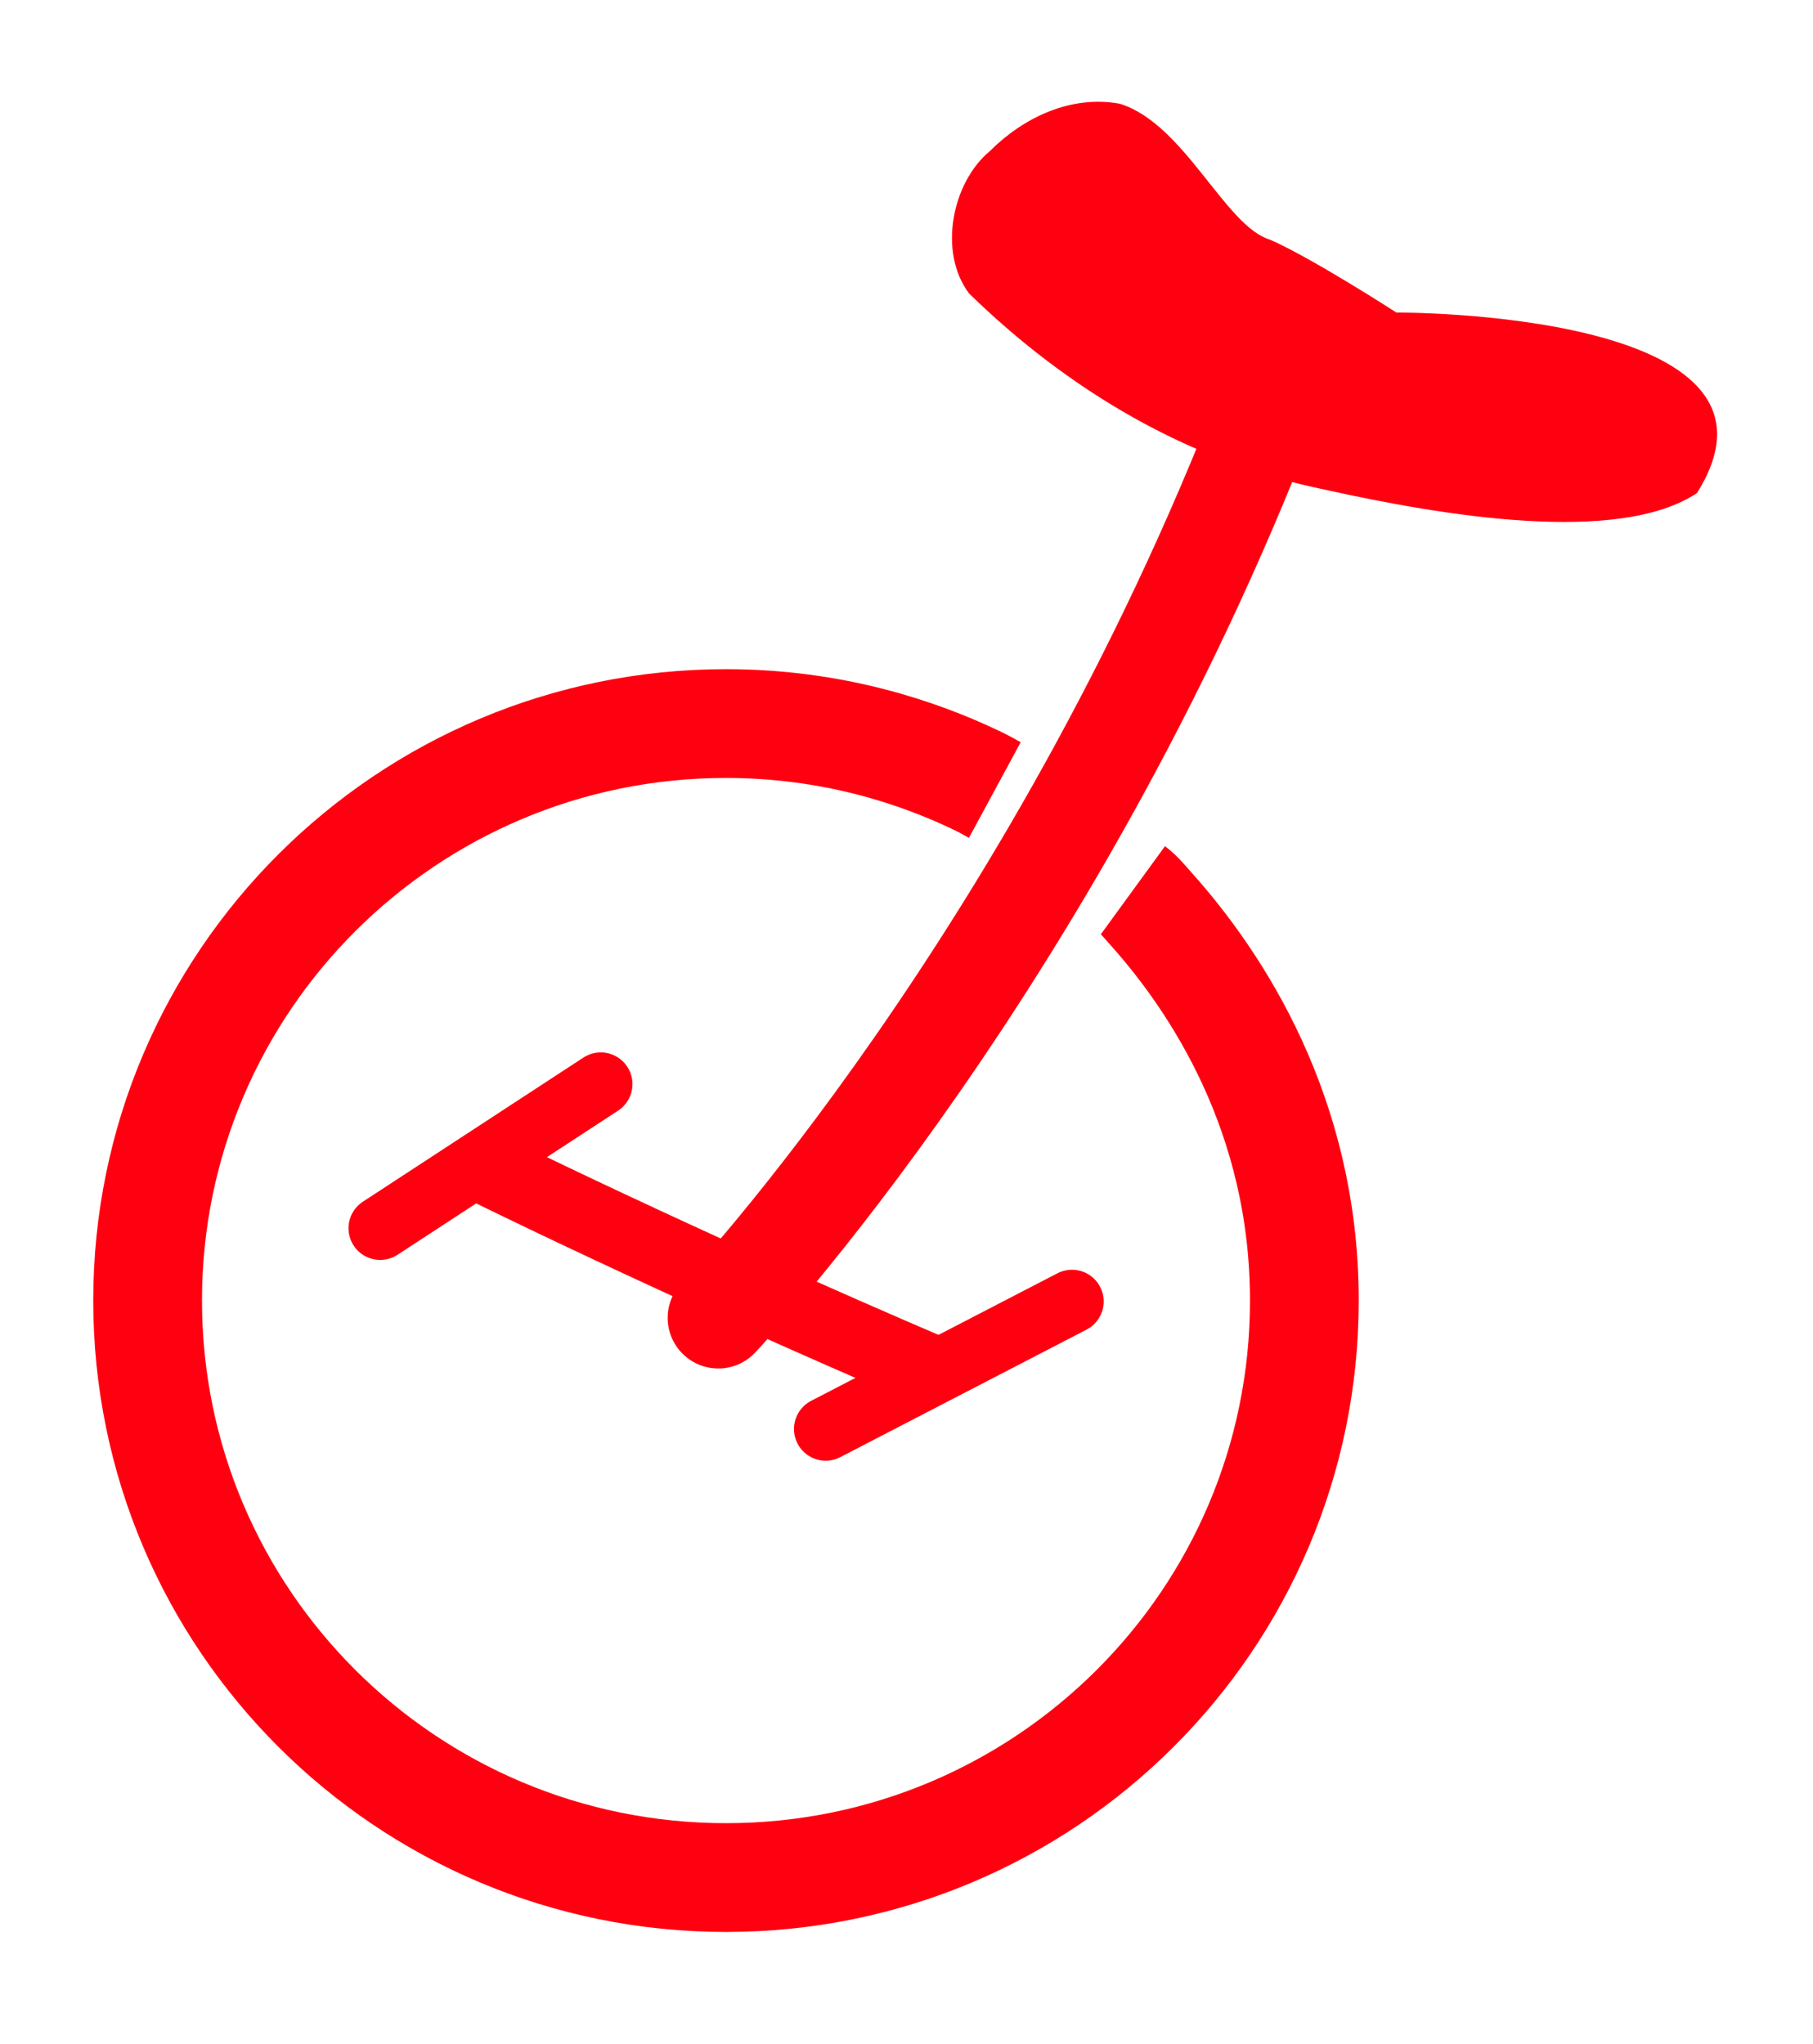 <?xml version="1.0" encoding="UTF-8" standalone="no"?>
<svg
   version="1.1"
   viewBox="0 0 1000 1127.11"
   width="1000"
   height="1127.11"
   xmlns="http://www.w3.org/2000/svg"
   xmlns:svg="http://www.w3.org/2000/svg">
  <g
     id="g1"
     transform="matrix(1.99,0,0,1.99,50,56.379)">
    <g
       id="g2"
       transform="matrix(0.502,0,0,0.502,-25.119,-28.324)"
       stroke="#ff0010"
       >
      <path
         id="m"
         style="stroke-width:40;stroke-linecap:butt"
         d="M 518.608,758.844 C 370.185,695.418 264.219,642.648 264.219,642.648" />
      <path
         id="t"
         style="stroke-width:55.9;stroke-linecap:round"
         d="M 706.016,208.395 C 587.905,525.131 396.582,727.487 396.582,727.487" />
      <path
         id="lc"
         style="stroke-width:35;stroke-linecap:round"
         d="M 331.684,598.444 209.91,678.012" />
      <path
         id="rc"
         style="stroke-width:35;stroke-linecap:round"
         d="M 591.862,718.428 455.879,788.841" />
    </g>
    <path
       id="s"
       fill="#ff0010"
       d="m 243.484,53.006 c -8.64,-11.441 -4.754,-30.767 5.764,-39.477 9.209,-9.209 22.314,-15.601 35.989,-13.113 17.94,5.517 29.148,33.906 41.636,37.668 11.565,5.024 35.037,20.193 35.037,20.193 0,0 115.214,-0.594 83.304,50.033 -21.757,14.46 -70.359,6.314 -103.223,-0.968 -37.764,-7.756 -71.099,-27.603 -98.509,-54.338 z"
       />
    <path
       id="w"
       fill="none"
       stroke="#ff0010"
       style="stroke-width:30.143;stroke-linecap:butt"
       d="m 288.9,218.352 c 1.6,1.165 3.377,3.354 5.019,5.186 18.035,20.131 42.488,56.938 42.488,108.543 0,88.309 -71.772,159.898 -160.308,159.898 -88.536,0 -160.308,-71.589 -160.308,-159.898 0,-88.309 71.772,-159.898 160.308,-159.898 29.471,0 53.305,7.99 69.584,15.812 2.415,1.16 2.789,1.457 4.925,2.614" />
  </g>
</svg>
